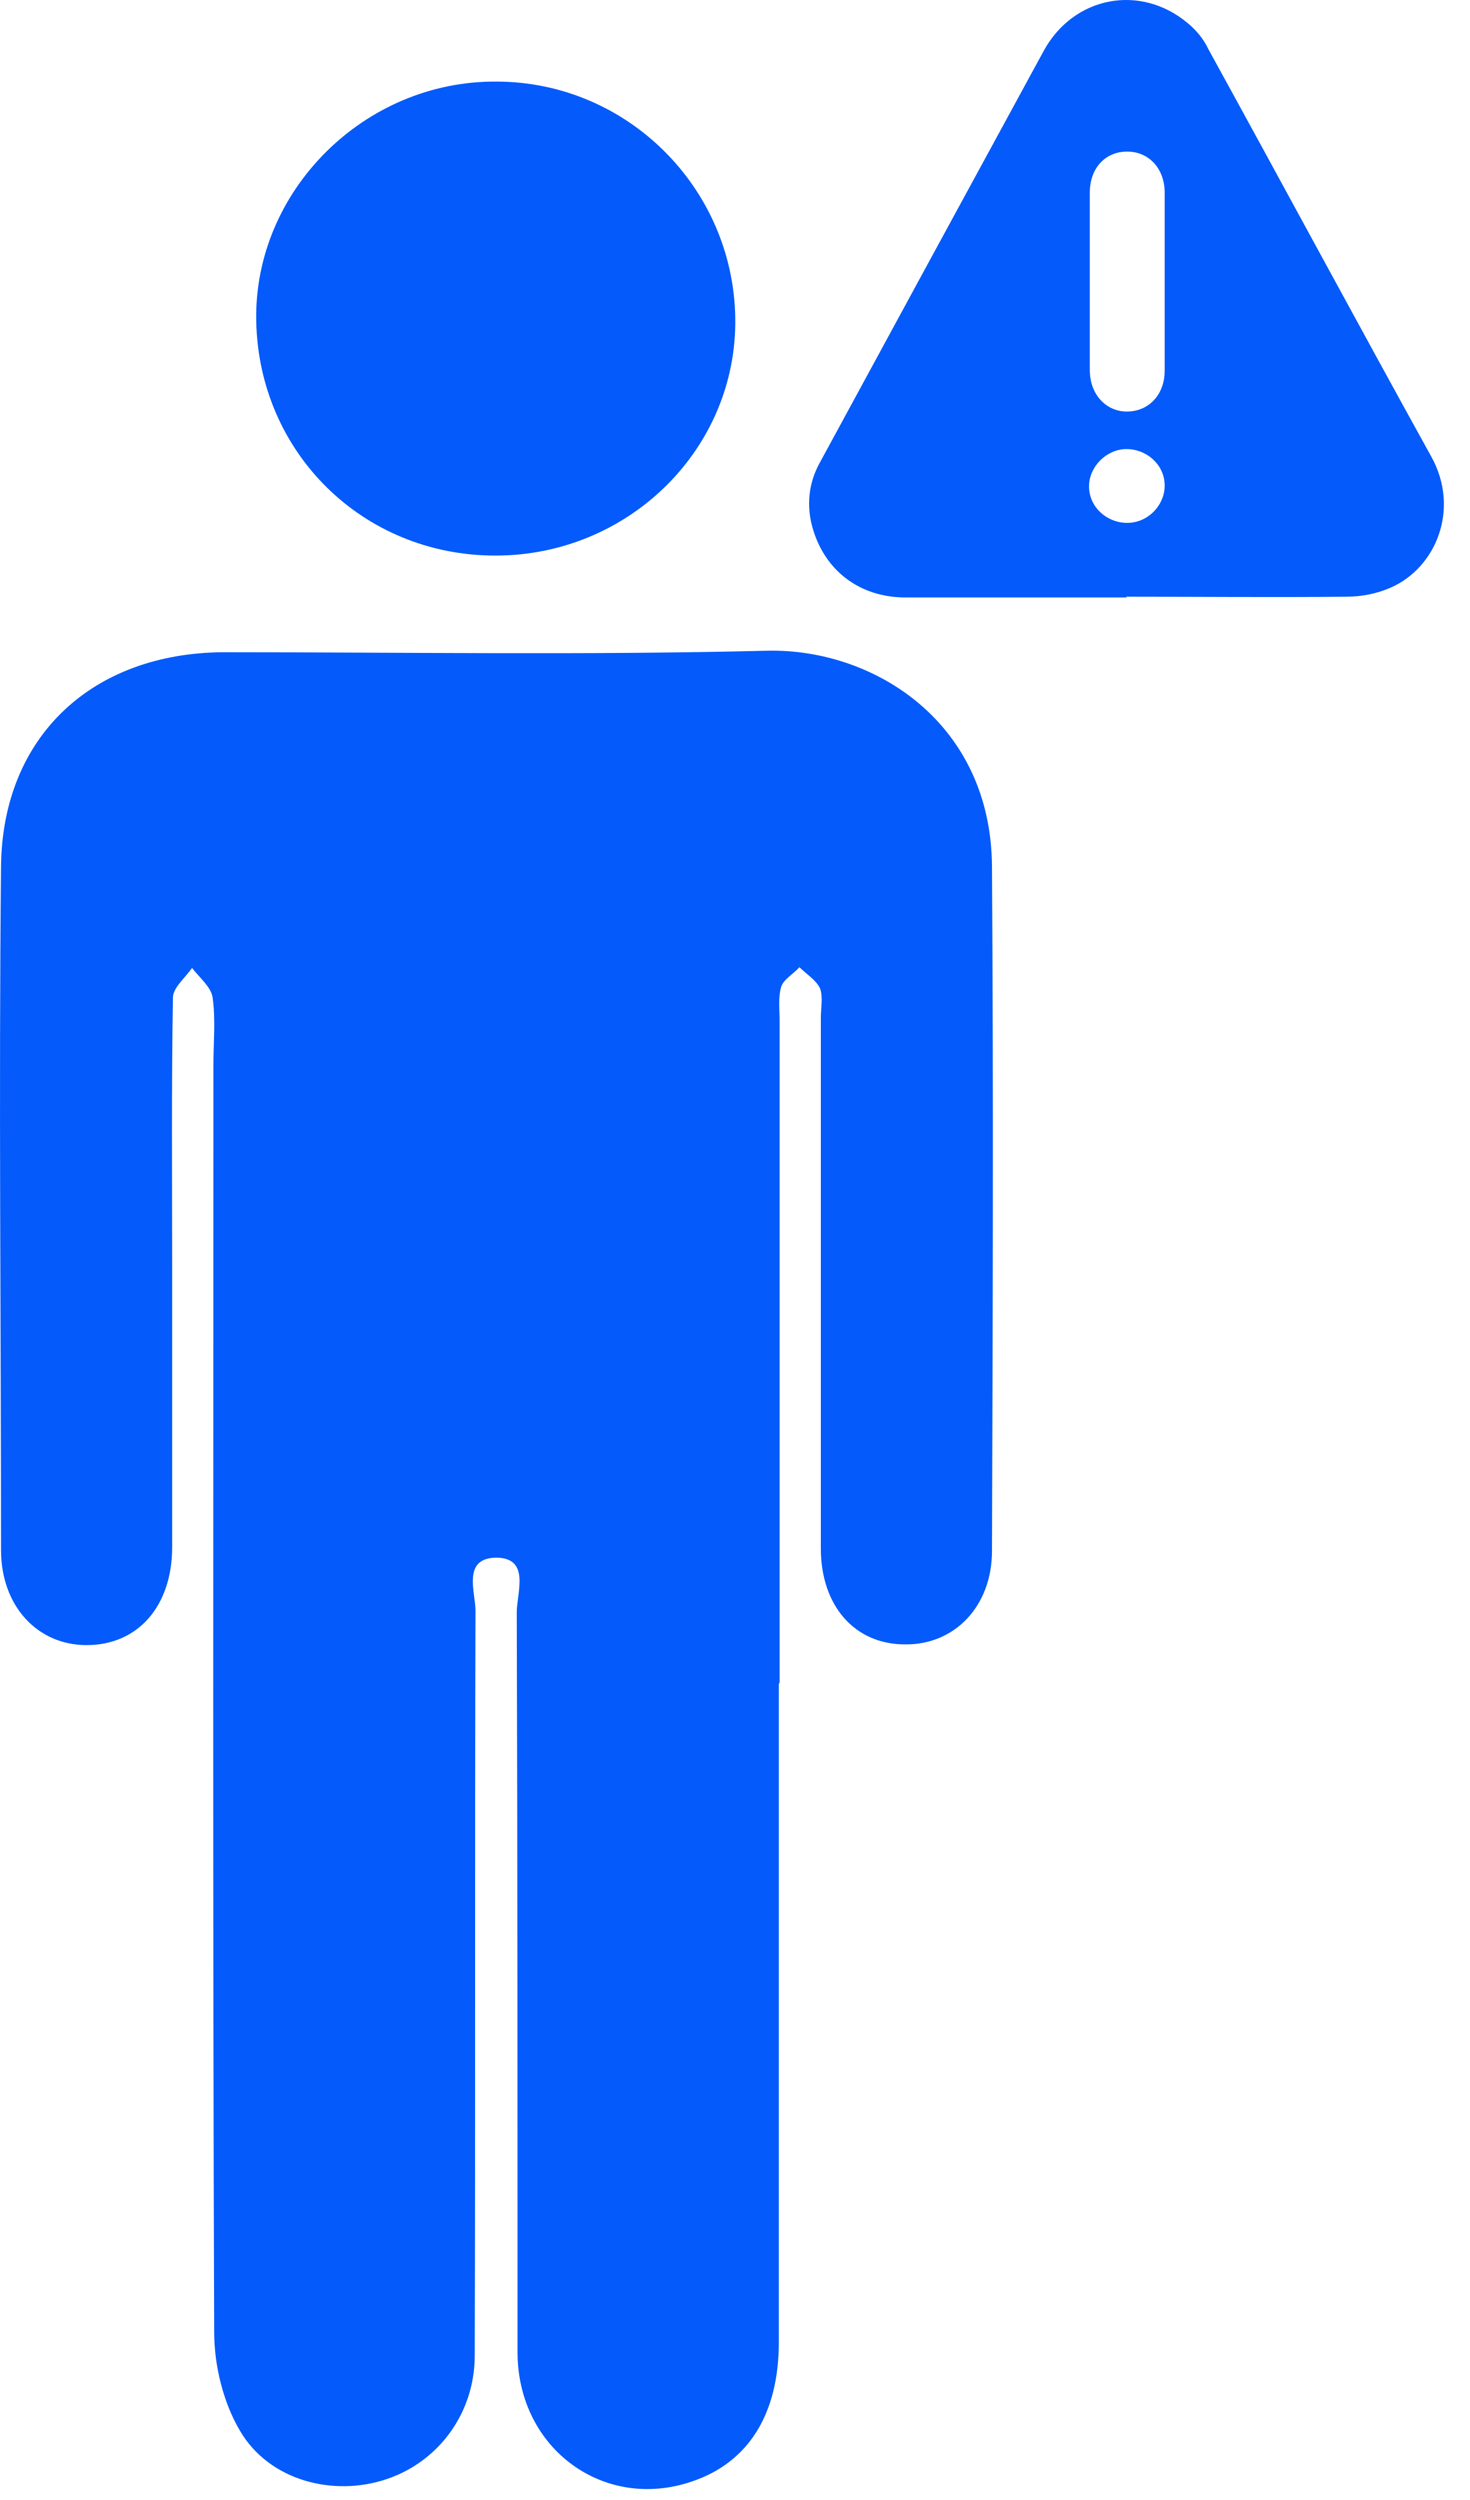 <svg width="50" height="85" viewBox="0 0 50 85" fill="none" xmlns="http://www.w3.org/2000/svg">
<path d="M26.491 57.254C26.491 64.704 26.491 72.18 26.491 79.63C26.491 82.088 25.451 83.718 23.554 84.364C20.565 85.399 17.629 83.278 17.603 80.018C17.603 71.611 17.603 63.229 17.577 54.822C17.577 54.15 18.044 52.985 16.901 52.96C15.706 52.96 16.173 54.124 16.173 54.77C16.147 63.204 16.173 71.637 16.147 80.096C16.147 82.036 14.926 83.692 13.159 84.287C11.339 84.907 9.157 84.338 8.169 82.657C7.597 81.7 7.285 80.432 7.285 79.294C7.233 64.937 7.259 50.58 7.259 36.222C7.259 35.446 7.337 34.67 7.233 33.92C7.181 33.558 6.792 33.248 6.532 32.911C6.298 33.248 5.882 33.584 5.882 33.92C5.83 36.999 5.856 40.051 5.856 43.13C5.856 46.285 5.856 49.441 5.856 52.597C5.856 54.615 4.687 55.934 2.945 55.934C1.282 55.934 0.035 54.615 0.035 52.701C0.035 44.94 -0.043 37.18 0.035 29.445C0.087 25.021 3.153 22.202 7.597 22.176C13.756 22.176 19.942 22.279 26.101 22.124C29.713 22.047 33.715 24.556 33.741 29.471C33.793 37.231 33.767 44.992 33.741 52.727C33.741 54.641 32.442 55.934 30.779 55.909C29.064 55.909 27.92 54.589 27.92 52.649C27.92 46.648 27.92 40.62 27.92 34.619C27.92 34.282 27.998 33.894 27.894 33.61C27.764 33.325 27.426 33.118 27.192 32.885C26.984 33.118 26.647 33.299 26.569 33.558C26.465 33.92 26.517 34.308 26.517 34.696C26.517 42.198 26.517 49.7 26.517 57.202L26.491 57.254Z" fill="#045AFB"/>
<path d="M16.849 18.89C12.353 18.89 8.793 15.398 8.715 10.897C8.637 6.499 12.379 2.748 16.875 2.774C21.319 2.774 24.931 6.37 25.009 10.793C25.087 15.243 21.397 18.89 16.849 18.89Z" fill="#045AFB"/>
<path d="M38.341 20.314C35.82 20.314 33.326 20.314 30.805 20.314C29.245 20.314 28.05 19.408 27.634 17.933C27.426 17.183 27.504 16.433 27.868 15.761C29.116 13.458 30.389 11.13 31.636 8.828C32.936 6.448 34.209 4.094 35.509 1.714C36.522 -0.123 38.783 -0.563 40.394 0.783C40.68 1.015 40.94 1.326 41.096 1.662C43.643 6.293 46.138 10.923 48.685 15.528C49.672 17.313 48.84 19.305 47.307 19.977C46.839 20.184 46.32 20.288 45.8 20.288C43.305 20.314 40.81 20.288 38.289 20.288L38.341 20.314ZM39.615 9.578C39.615 8.569 39.615 7.56 39.615 6.551C39.615 5.724 39.069 5.154 38.341 5.154C37.588 5.154 37.068 5.724 37.068 6.551C37.068 6.681 37.068 6.81 37.068 6.965C37.068 8.828 37.068 10.716 37.068 12.579C37.068 13.588 37.873 14.208 38.757 13.924C39.277 13.743 39.615 13.251 39.615 12.605C39.615 11.596 39.615 10.587 39.615 9.578ZM38.341 17.778C39.043 17.778 39.615 17.183 39.615 16.511C39.615 15.812 39.017 15.269 38.315 15.269C37.64 15.269 37.042 15.864 37.042 16.537C37.042 17.235 37.64 17.778 38.341 17.778Z" fill="#045AFB"/>
</svg>
